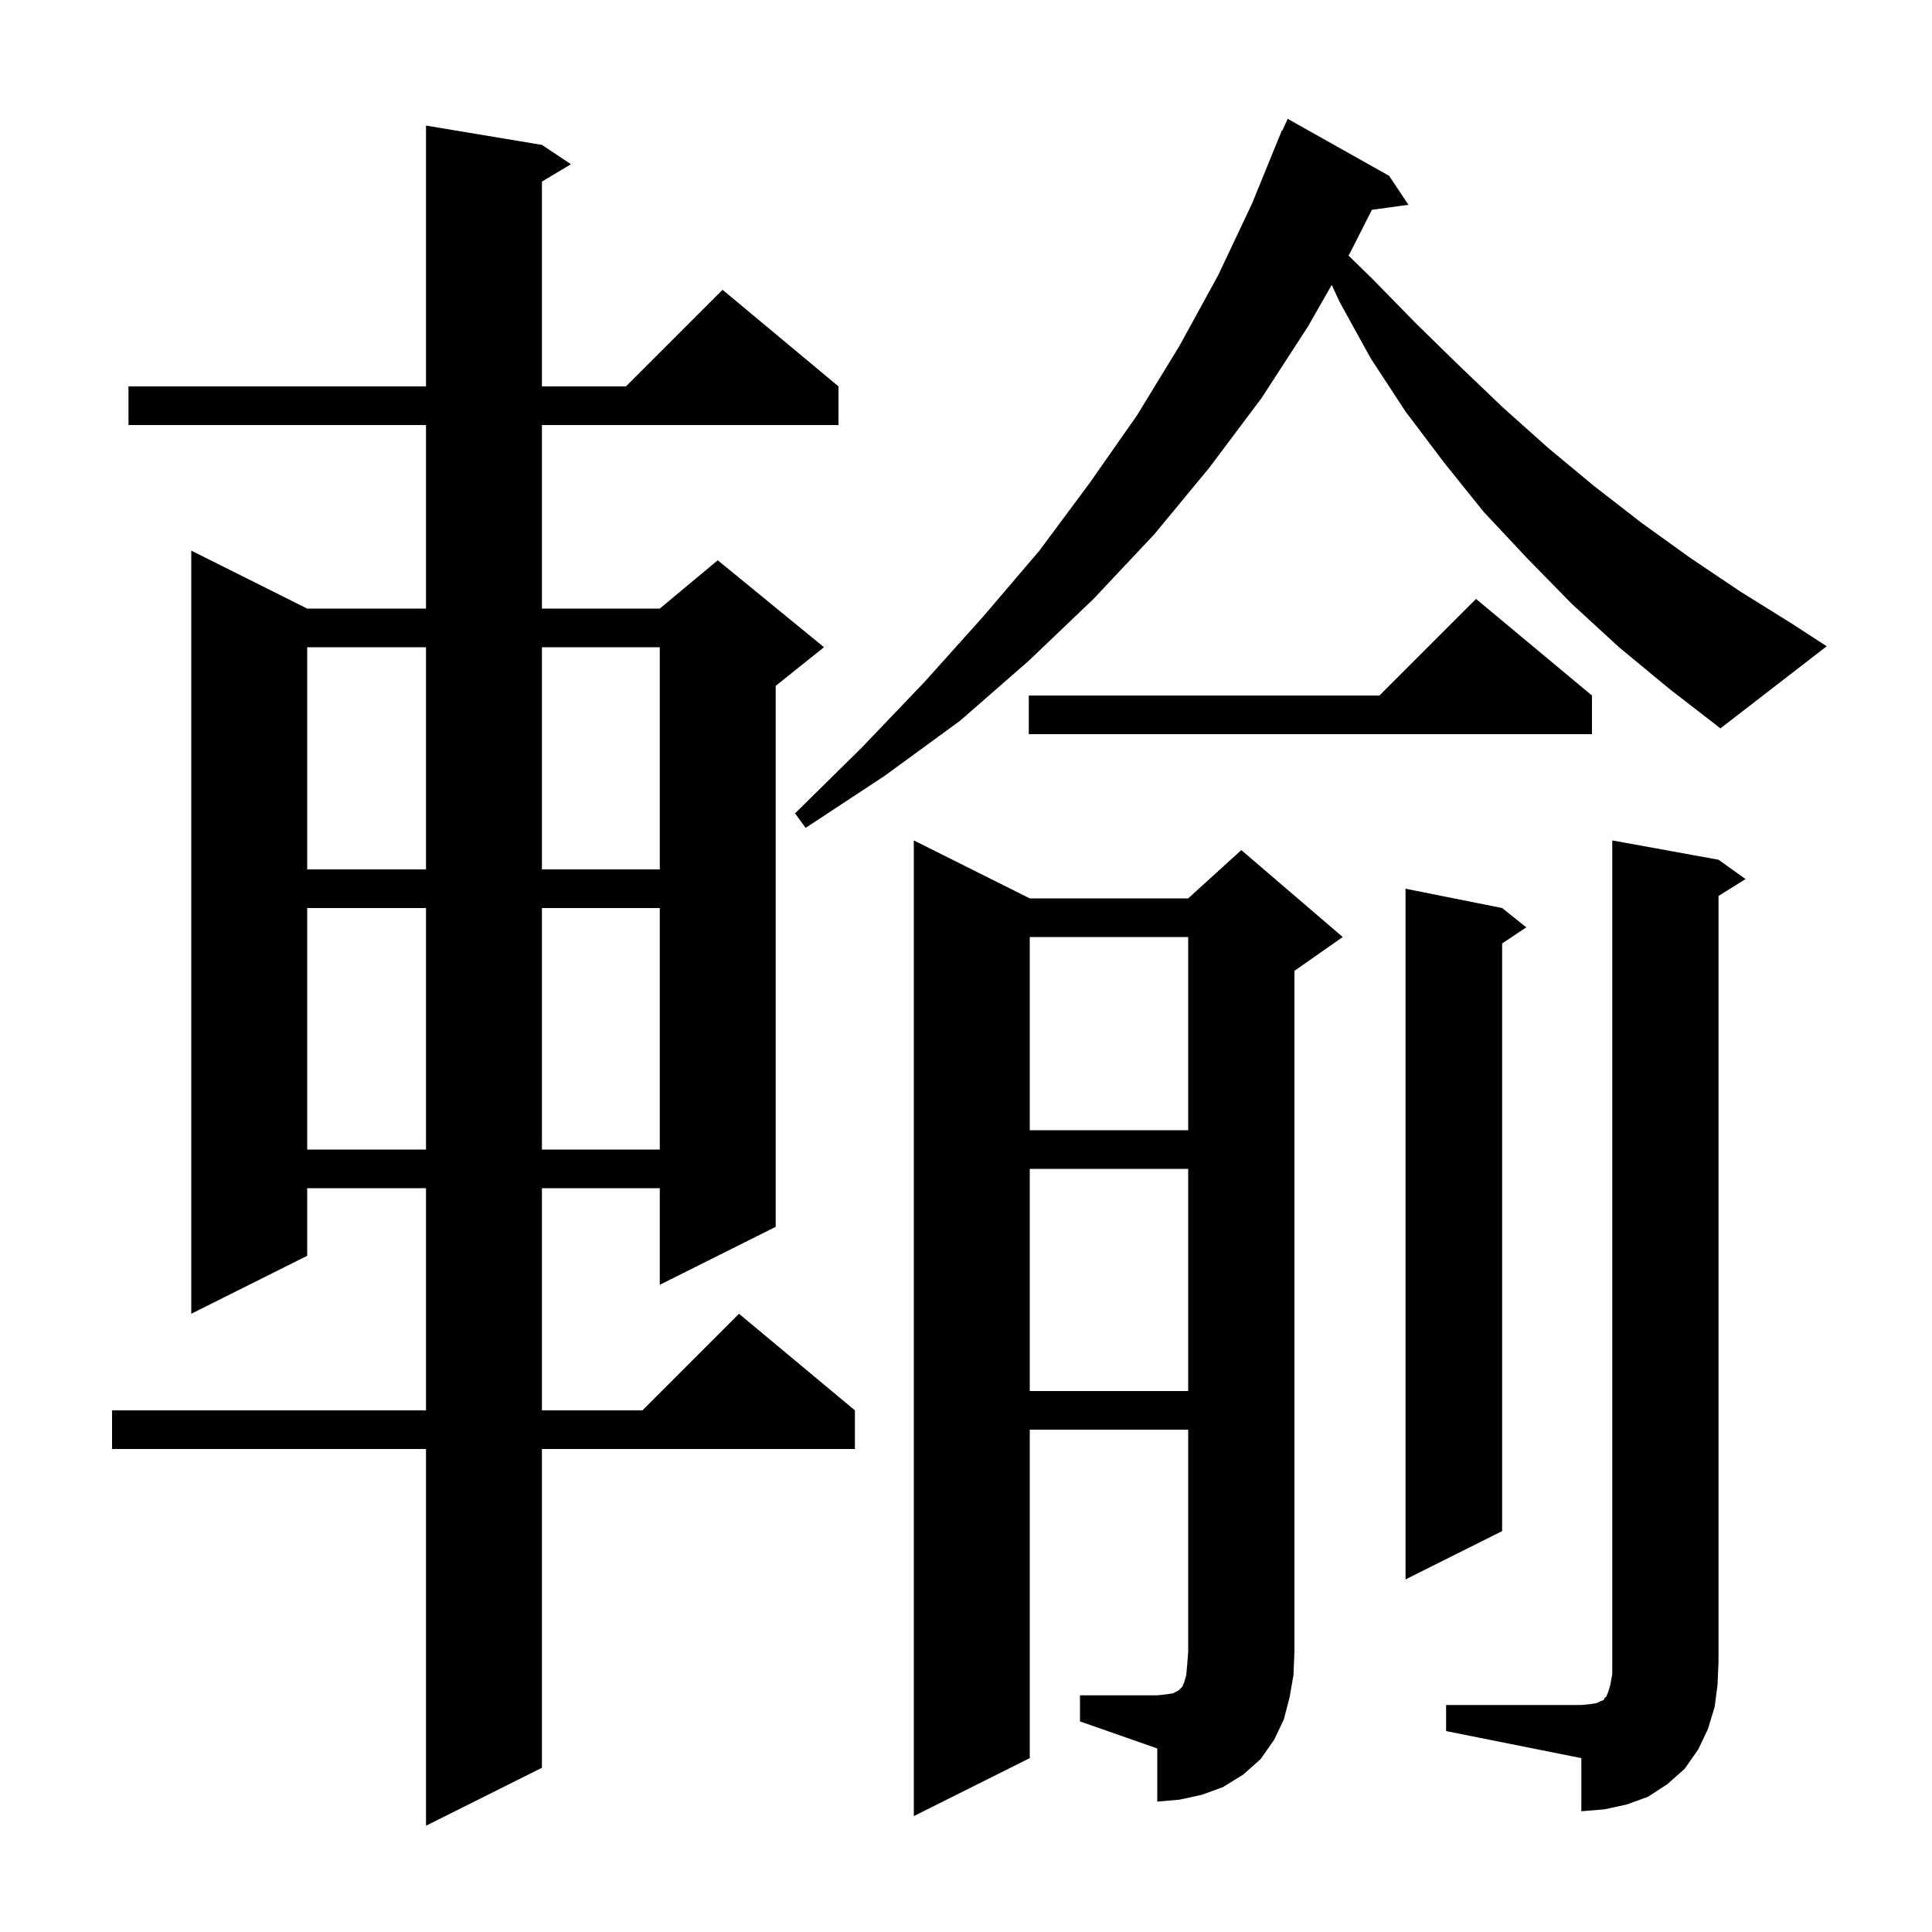 <svg xmlns="http://www.w3.org/2000/svg" xmlns:xlink="http://www.w3.org/1999/xlink" version="1.1" baseProfile="full" viewBox="0 0 200 200" width="200" height="200">
<g fill="black">
<path d="M 56.1 15.0 L 59.1 17.0 L 56.1 18.8 L 56.1 40.0 L 64.8 40.0 L 74.8 30.0 L 86.8 40.0 L 86.8 44.0 L 56.1 44.0 L 56.1 63.0 L 68.3 63.0 L 74.3 58.0 L 85.3 67.0 L 80.3 71.0 L 80.3 127.0 L 68.3 133.0 L 68.3 123.0 L 56.1 123.0 L 56.1 146.0 L 66.5 146.0 L 76.5 136.0 L 88.5 146.0 L 88.5 150.0 L 56.1 150.0 L 56.1 183.0 L 44.1 189.0 L 44.1 150.0 L 11.6 150.0 L 11.6 146.0 L 44.1 146.0 L 44.1 123.0 L 31.8 123.0 L 31.8 130.0 L 19.8 136.0 L 19.8 57.0 L 31.8 63.0 L 44.1 63.0 L 44.1 44.0 L 13.3 44.0 L 13.3 40.0 L 44.1 40.0 L 44.1 13.0 Z M 149.7 176.5 L 163.7 176.5 L 164.7 176.4 L 165.3 176.3 L 165.7 176.1 L 166.0 176.0 L 166.1 175.8 L 166.3 175.6 L 166.5 175.1 L 166.7 174.4 L 166.9 173.3 L 166.9 87.0 L 177.9 89.0 L 180.7 91.0 L 177.9 92.75 L 177.9 172.0 L 177.8 174.4 L 177.5 176.7 L 176.8 179.0 L 175.8 181.1 L 174.4 183.1 L 172.6 184.7 L 170.6 186.0 L 168.4 186.8 L 166.1 187.3 L 163.7 187.5 L 163.7 182.0 L 149.7 179.2 Z M 111.8 175.5 L 119.8 175.5 L 120.7 175.4 L 121.4 175.3 L 122.0 175.0 L 122.4 174.6 L 122.6 174.1 L 122.8 173.4 L 122.9 172.3 L 123.0 171.0 L 123.0 148.0 L 106.6 148.0 L 106.6 182.0 L 94.6 188.0 L 94.6 87.0 L 106.6 93.0 L 123.0 93.0 L 128.5 88.0 L 139.0 97.0 L 134.0 100.5 L 134.0 171.0 L 133.9 173.4 L 133.5 175.7 L 132.9 178.0 L 131.9 180.1 L 130.5 182.1 L 128.7 183.7 L 126.6 185.0 L 124.4 185.8 L 122.1 186.3 L 119.8 186.5 L 119.8 181.0 L 111.8 178.2 Z M 155.5 94.0 L 158.0 96.0 L 155.5 97.667 L 155.5 158.5 L 145.5 163.5 L 145.5 92.0 Z M 106.6 121.0 L 106.6 144.0 L 123.0 144.0 L 123.0 121.0 Z M 31.8 94.0 L 31.8 119.0 L 44.1 119.0 L 44.1 94.0 Z M 56.1 94.0 L 56.1 119.0 L 68.3 119.0 L 68.3 94.0 Z M 106.6 97.0 L 106.6 117.0 L 123.0 117.0 L 123.0 97.0 Z M 31.8 67.0 L 31.8 90.0 L 44.1 90.0 L 44.1 67.0 Z M 56.1 67.0 L 56.1 90.0 L 68.3 90.0 L 68.3 67.0 Z M 167.6 67.0 L 162.7 62.5 L 158.1 57.8 L 153.6 53.0 L 149.5 47.9 L 145.5 42.6 L 141.9 37.1 L 138.7 31.3 L 137.859 29.497 L 135.4 33.8 L 130.6 41.2 L 125.2 48.4 L 119.5 55.3 L 113.2 62.0 L 106.5 68.4 L 99.4 74.6 L 91.6 80.3 L 83.4 85.7 L 82.3 84.2 L 89.2 77.4 L 95.7 70.6 L 101.8 63.8 L 107.6 57.0 L 112.8 50.0 L 117.7 43.0 L 122.1 35.8 L 126.1 28.5 L 129.6 21.1 L 132.7 13.5 L 132.746 13.519 L 133.3 12.3 L 143.8 18.2 L 145.8 21.2 L 142.017 21.722 L 139.8 26.1 L 139.599 26.452 L 142.1 28.9 L 146.6 33.5 L 151.1 37.9 L 155.6 42.2 L 160.3 46.4 L 165.0 50.3 L 169.9 54.1 L 174.9 57.7 L 180.1 61.2 L 185.4 64.5 L 189.1 66.9 L 178.1 75.4 L 172.8 71.3 Z M 164.8 72.0 L 164.8 76.0 L 106.5 76.0 L 106.5 72.0 L 142.8 72.0 L 152.8 62.0 Z " />
</g>
</svg>
